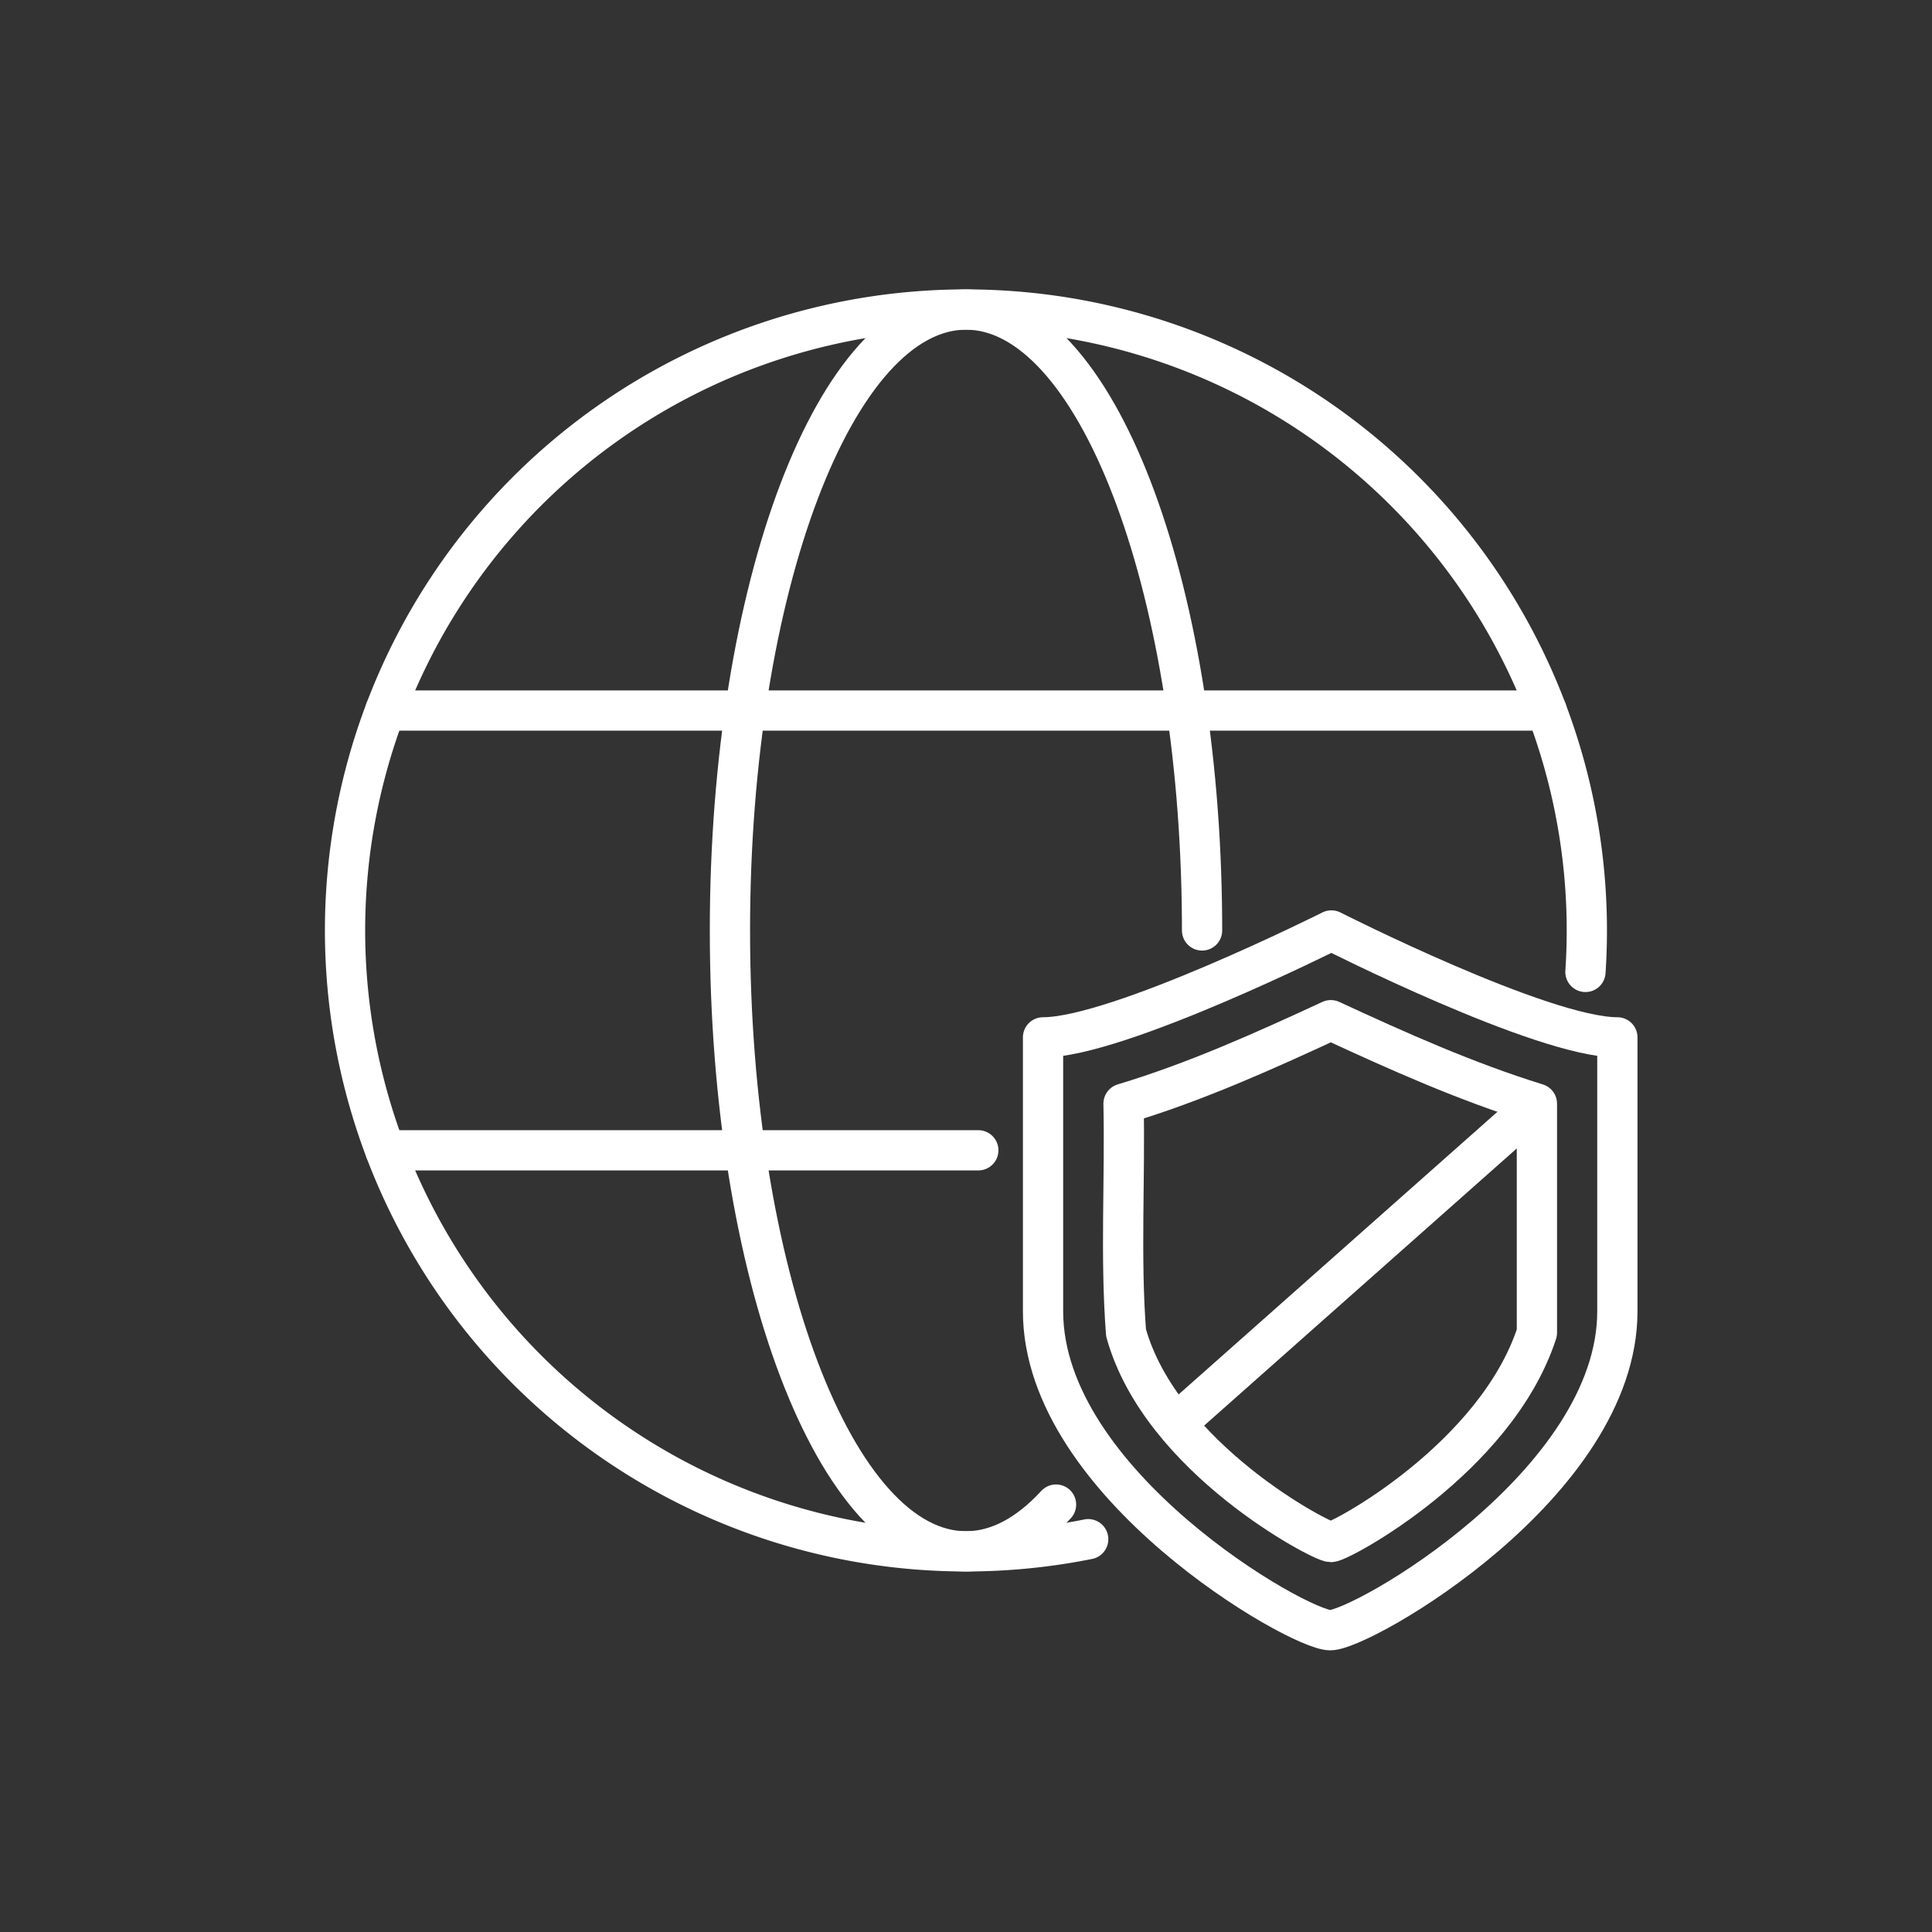 <?xml version="1.0" encoding="UTF-8"?>
<svg id="b" version="1.1" viewBox="0 0 48 48" xml:space="preserve" xmlns="http://www.w3.org/2000/svg"><rect x="0" y="0" width="48" height="48" fill="#333333" stroke="none"/><defs><style>.c{fill:none;stroke:#fff;stroke-linecap:round;stroke-linejoin:round;}</style><style>.a{fill:none;stroke:#fff;stroke-linecap:round;stroke-linejoin:round;}</style><style>.a{fill:none;stroke:#fff;stroke-linecap:round;stroke-linejoin:round;}</style><style>.a{fill:none;stroke:#fff;stroke-linecap:round;stroke-linejoin:round;}</style><style>.a{fill:none;stroke:#fff;stroke-linecap:round;stroke-linejoin:round;}</style></defs><path class="a" d="m27.036 38.241a15.426 15.426 0 0 1-16.389-7.398 15.426 15.426 0 0 1 1.752-17.896 15.426 15.426 0 0 1 17.512-4.079 15.426 15.426 0 0 1 9.479 15.279"/><path class="a" d="m33.049 40.502c0.791 0 7.134-3.635 7.134-7.925v-6.804c-1.871 0-7.105-2.656-7.105-2.656s-5.297 2.656-7.164 2.656v6.804c0 4.29 6.344 7.925 7.134 7.925z"/><path class="a" d="m26.237 37.381c-0.689 0.749-1.445 1.162-2.237 1.162-3.239 0-5.865-6.907-5.865-15.426s2.626-15.426 5.865-15.426c3.203-3e-7 5.806 6.753 5.864 15.141 6.52e-4 0.095 9.8e-4 0.19 9.8e-4 0.285" fill="none" stroke="#fff" stroke-linecap="round" stroke-linejoin="round"/><path d="m9.573 17.653h28.853" fill="none" stroke="#fff" stroke-linecap="round" stroke-linejoin="round" stroke-width="1px"/><path d="m9.573 28.579h14.733" fill="none" stroke="#fff" stroke-linecap="round" stroke-linejoin="round" stroke-width="1px"/><path d="m29.213 35.374 8.972-7.954" fill="none" stroke="#fff" stroke-width="1px"/><path class="a" d="m33.064 25.346c-1.679 0.777-3.375 1.541-5.15 2.074 0.041 1.896-0.082 3.804 0.062 5.691 0.869 3.122 4.861 5.2 5.088 5.2 0.232 0 4.103-2.076 5.12-5.2 0-1.897 0-3.668-1e-6 -5.691-1.75-0.541-3.447-1.299-5.12-2.074z"/></svg>
